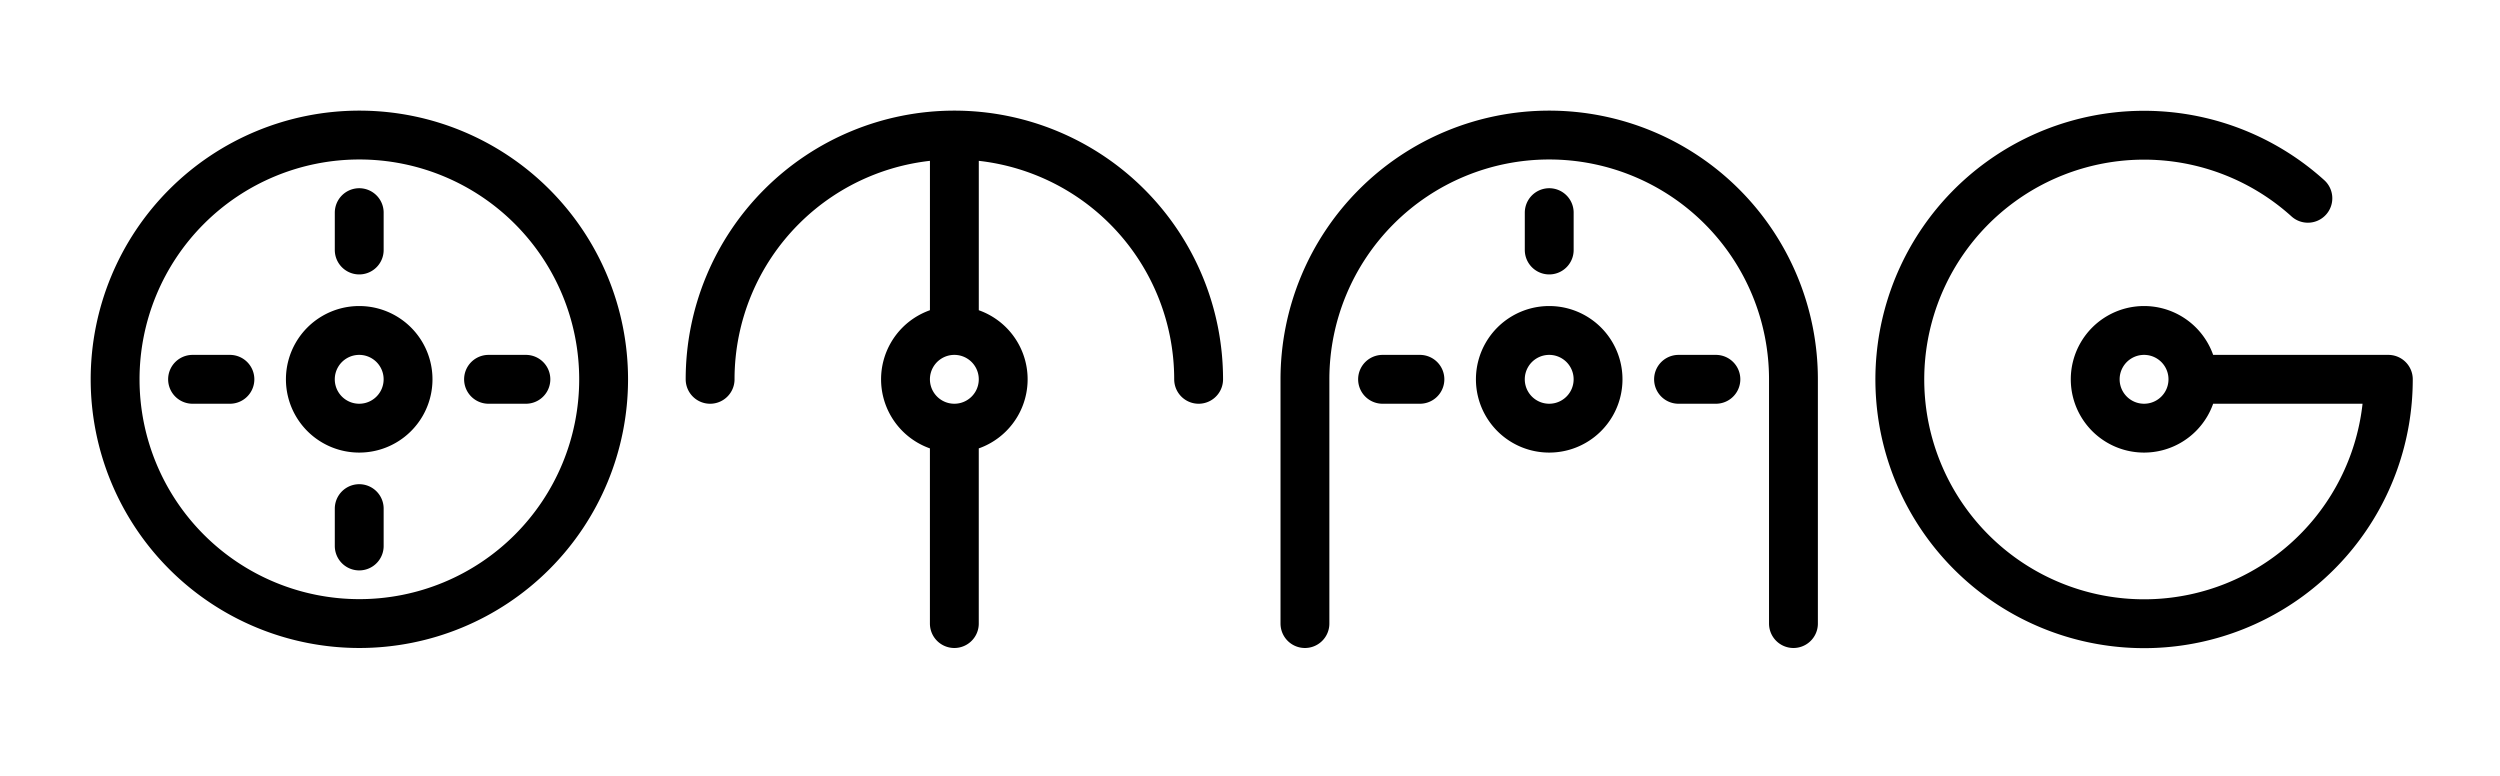<!-- copyright © Otag™ by ilgilenio® all rights reserved -->
<svg xmlns="http://www.w3.org/2000/svg" viewBox="0 0 870 270" stroke-linecap="round" stroke-width="17" stroke="#000" fill="transparent"><path d="M 125 149a17 17 1 1 1 0.01 0m0 28l0 13m-45-58l-13 0m103 0l13 0m-58-45l0-13m0-27a85 85 0 1 0 0.1 0m207 170l0-68a17 17 1 1 1 0.01 0m0-34l0-68m-85 85a85 85 0 1 1 170 0m37 85l0-85a85 85 0 0 1 170 0l0 85m-85-68a17 17 1 1 1 0.01 0m0 41m-45-58l-13 0m103 0l13 0m-58-45l0-13m207 75a17 17 1 1 1 0.01 0m20-17l65 0m0 0a85 85 0 1 1 -28 -63"/></svg>